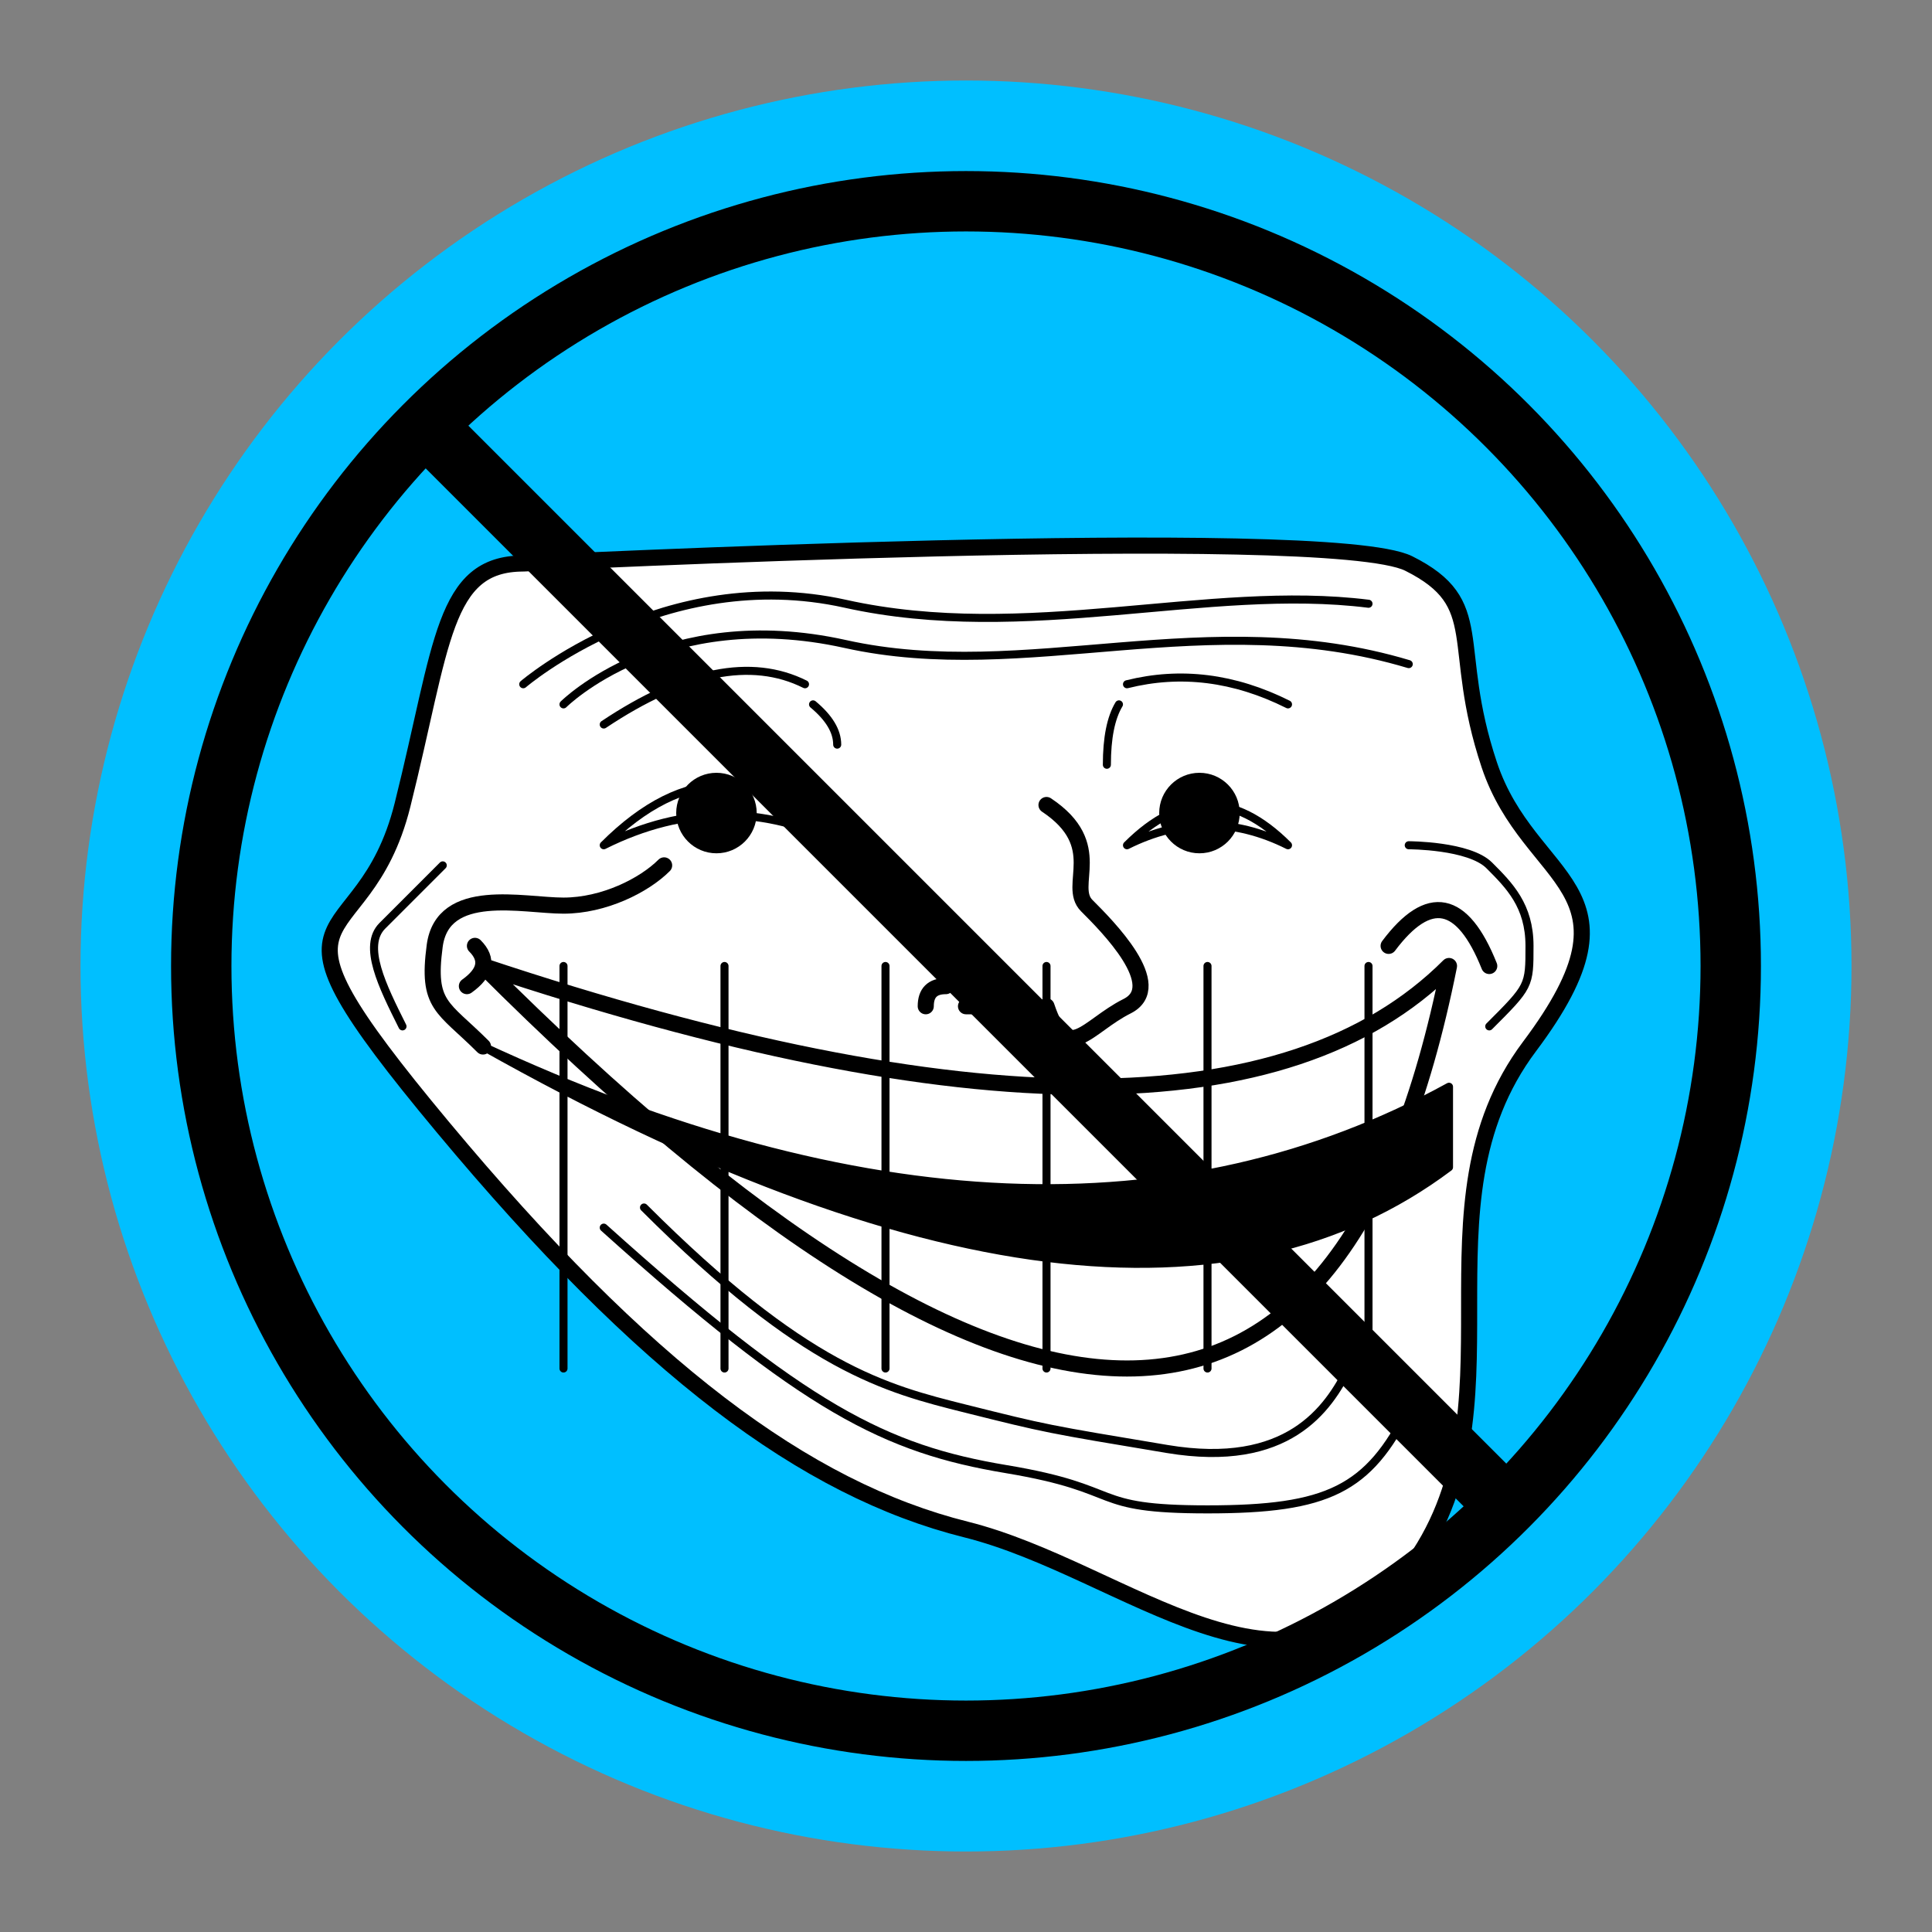 <!DOCTYPE svg PUBLIC "-//W3C//DTD SVG 1.1//EN" "http://www.w3.org/Graphics/SVG/1.1/DTD/svg11.dtd">
<svg version="1.1" xmlns="http://www.w3.org/2000/svg" xmlns:xlink="http://www.w3.org/1999/xlink" xml:space="preserve" width="480" height="480" viewBox="0 0 480 480" preserveAspectRatio="xMidYMid meet">
    <rect x="0" y="0" width="480" height="480" fill="#808080" stroke="none"/>
    <g fill="deepskyblue" stroke="none">
        <circle cx="240" cy="240" r="220" />
    </g>
    <defs>
        <rect id="blackout" x="0" y="0" width="480" height="480" fill="black" />
        <path id="mouth" d="M 118,235 Q 123,240 116,245 M 120,240 Q 300,300 360,240 Q 320,440 120,240" />
        <path id="teeth" d="M 120,260 Q 260,325 360,270 L 360,290 Q 280,350 120,260 Z M 140,240 L 140,340 M 180,240 L 180,340 M 220,240 L 220,340 M 260,240 L 260,340 M 300,240 L 300,340 M 340,240 L 340,340" fill="black" mask="url(#mouth-mask)" />
        <path id="left-eye" d="M 280,210 Q 300,200 320,210 Q 300,190 280,210" />
        <path id="right-eye" d="M 150,210 Q 180,195 210,210 Q 180,180 150,210" />
        <g id="pupils" mask="url(#eye-mask)" fill="black" stroke="none">
            <circle cx="298" cy="202" r="10" />
            <circle cx="178" cy="202" r="10" />
        </g>
    </defs>
    <mask id="mouth-mask">
        <use xlink:href="#blackout" />
        <use xlink:href="#mouth" fill="white" />
    </mask>
    <mask id="eye-mask">
        <use xlink:href="#blackout" />
        <use xlink:href="#left-eye" fill="white" />
        <use xlink:href="#right-eye" fill="white" />
    </mask>
    <!-- Guide
    <g fill="none" stroke="grey" stroke-width="1">
        <polyline points="240,0 240,480" />
        <polyline points="0,240 480,240" />
    </g> -->
    <g stroke="black" stroke-linecap="round" stroke-linejoin="round">
        <!-- Face -->
        <path d="M 130,140 C 130,140 330,130 350,140 S 360,160 370,190 S 410,220 380,260 S 380,350 350,390 S 280,390 240,380 S 160,340 110,280 S 90,240 100,200 S 110,140 130,140" fill="white" stroke-width="4" />
        <g fill="none">
            <g stroke-width="2">
                <!-- Eyes -->
                <use xlink:href="#left-eye" x="0" y="0" />
                <use xlink:href="#right-eye" x="0" y="0" />
                <!-- Eye Brows -->
                <path d="M 280,170 Q 300,165 320,175 M 278,175 Q 275,180 275,190" />
                <path d="M 150,180 Q 180,160 200,170 M 202,175 Q 208,180 208,185" />
                <!-- Teeth -->
                <use xlink:href="#teeth" x="0" y="0" />
                <!-- Thin Wrinkles -->
                <path d="M 130,170 S 165,140 210,150 S 300,145 340,150" />
                <path d="M 140,175 S 165,150 210,160 S 300,150 350,165" />
                <path d="M 110,215 S 100,225 95,230 S 95,245 100,255" />
                <path d="M 350,210 S 365,210 370,215 S 380,225 380,235 S 380,245 370,255" />
                <path d="M 160,300 C 200,340 220,345 240,350 S 260,355 290,360 S 330,350 335,340" />
                <path d="M 150,305 C 200,350 220,360 250,365 S 270,375 300,375 S 340,370 350,350" />
            </g>
            <g stroke-width="4">
                <!-- Nose -->
                <path d="M 260,200 C 275,210 265,220 270,225 S 290,245 280,250 S 265,265 260,250 M 250,250 L 240,250 M 230,250 Q 230,245 235,245"/>
                <!-- Mouth -->
                <use xlink:href="#mouth" x="0" y="0" />
                <!-- Thick Wrinkles -->
                <path d="M 165,215 C 160,220 150,225 140,225 S 110,220 108,235 S 110,250 120,260" />
                <path d="M 345,235 Q 360,215 370,240" />
            </g>
        </g>
        <!-- Pupils -->
        <use xlink:href="#pupils" x="0" y="0" />
        <!-- Crossout -->
        <g fill="none" stroke-width="15">
            <circle cx="240" cy="240" r="190" />
            <line x1="110" y1="110" x2="370" y2="370" />
        </g>
    </g>
</svg>
